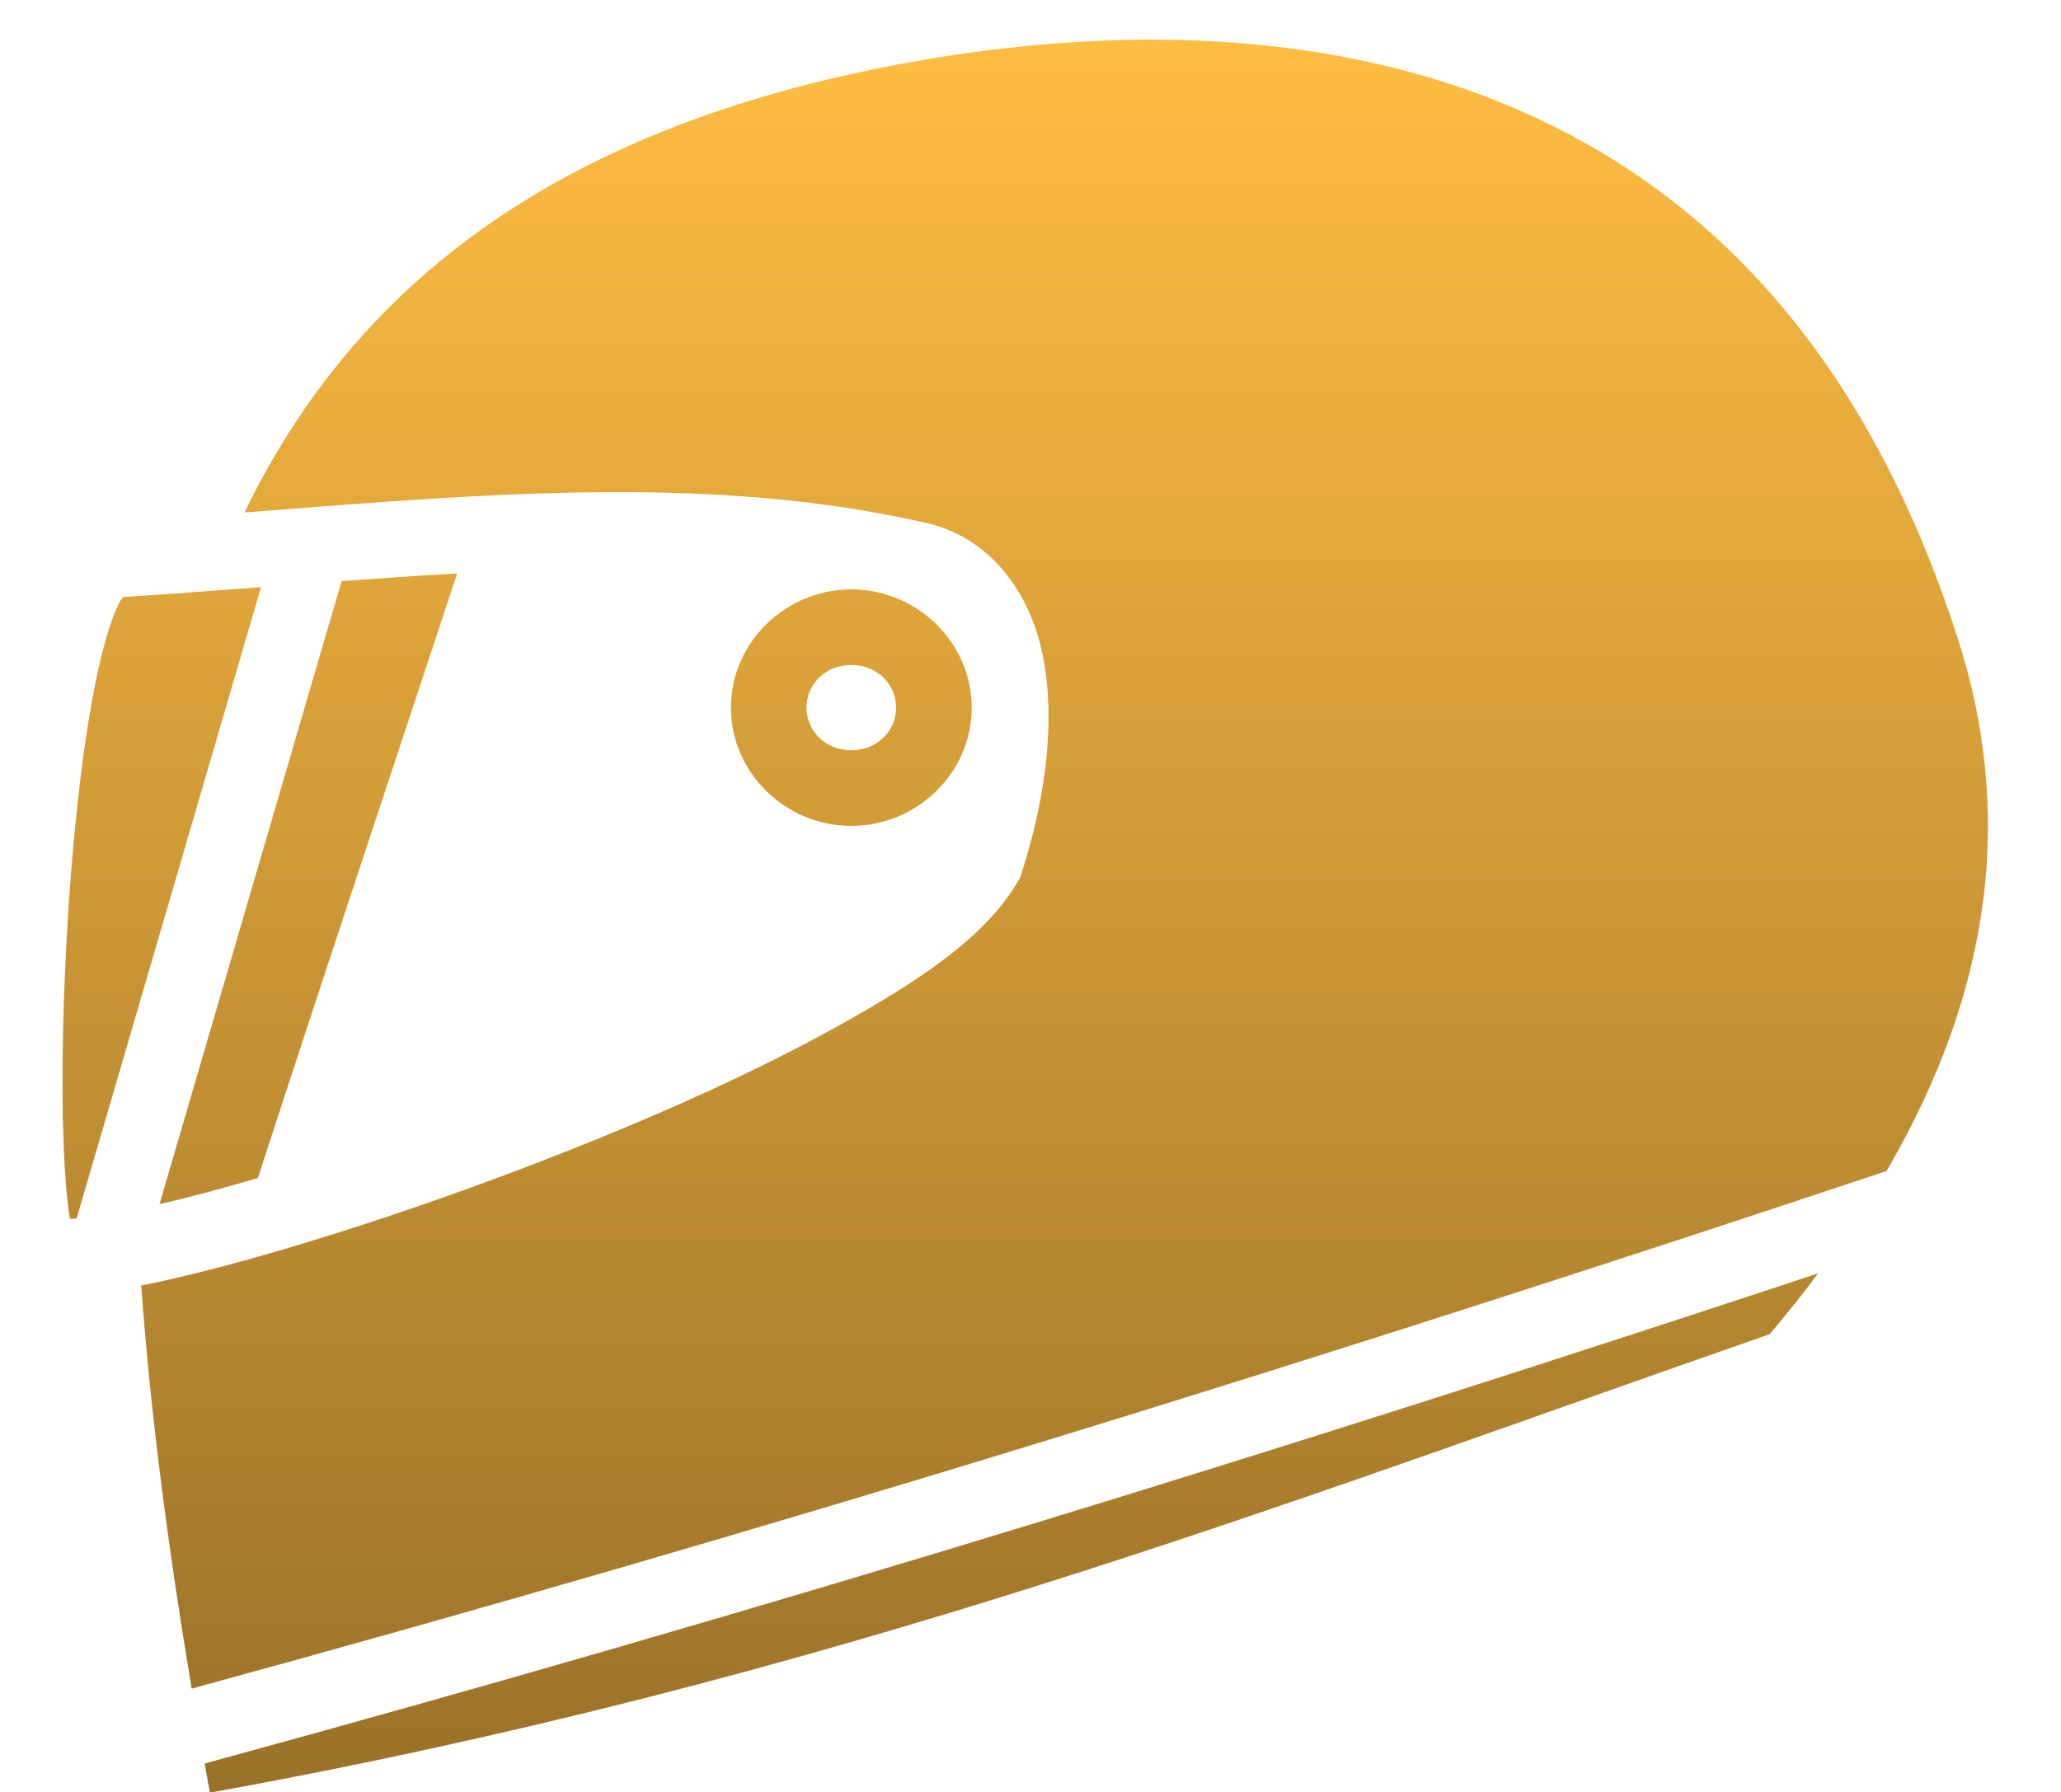 <svg width="23" height="20" viewBox="0 0 23 20" fill="none" xmlns="http://www.w3.org/2000/svg">
<path d="M12.8 0.443C11.959 0.447 11.123 0.529 10.321 0.666C6.256 1.358 3.964 3.172 2.728 5.72C4.191 5.606 5.634 5.485 7.039 5.493C8.169 5.5 9.274 5.592 10.345 5.839C11.055 6.003 11.501 6.619 11.639 7.326C11.778 8.034 11.679 8.87 11.402 9.743L11.389 9.785L11.367 9.824C11.003 10.463 10.229 10.972 9.244 11.511C8.258 12.05 7.055 12.575 5.856 13.031C4.657 13.488 3.465 13.874 2.501 14.13C2.161 14.22 1.852 14.293 1.576 14.348C1.682 15.807 1.883 17.319 2.139 18.847C8.707 17.054 14.959 15.103 21.053 13.07C22.269 10.986 22.456 9.018 21.849 7.129C20.799 3.866 18.994 2.111 16.917 1.215C15.618 0.655 14.202 0.438 12.8 0.443H12.8ZM5.102 6.4C4.678 6.424 4.246 6.454 3.812 6.486L1.78 13.44C1.939 13.403 2.105 13.362 2.284 13.315C2.483 13.261 2.681 13.206 2.878 13.148C3.348 11.691 4.907 6.988 5.102 6.4ZM2.913 6.553C2.404 6.592 1.89 6.631 1.371 6.664C1.356 6.685 1.337 6.709 1.309 6.771C1.235 6.932 1.151 7.212 1.079 7.554C0.935 8.239 0.827 9.182 0.765 10.127C0.702 11.071 0.683 12.022 0.709 12.732C0.721 13.087 0.746 13.384 0.776 13.574C0.778 13.588 0.78 13.589 0.782 13.602C0.804 13.601 0.831 13.6 0.855 13.599L2.913 6.553ZM9.5 6.578C8.769 6.578 8.157 7.168 8.157 7.898C8.157 8.628 8.769 9.218 9.5 9.218C10.231 9.218 10.844 8.628 10.844 7.898C10.844 7.168 10.231 6.578 9.5 6.578ZM9.5 7.422C9.787 7.422 10 7.636 10 7.898C10 8.16 9.787 8.374 9.5 8.374C9.213 8.374 9 8.16 9 7.898C9 7.636 9.213 7.422 9.5 7.422ZM20.29 14.212C14.487 16.134 8.529 17.98 2.284 19.683C2.303 19.791 2.322 19.899 2.342 20.008C9.261 18.759 14.34 16.775 19.749 14.891C19.936 14.67 20.117 14.444 20.29 14.212L20.29 14.212Z" fill="url(#paint0_linear_1622_3633)"/>
<defs>
<linearGradient id="paint0_linear_1622_3633" x1="11.441" y1="0.443" x2="11.441" y2="20.008" gradientUnits="userSpaceOnUse">
<stop stop-color="#FFBD42"/>
<stop offset="1" stop-color="#997128"/>
</linearGradient>
</defs>
</svg>
